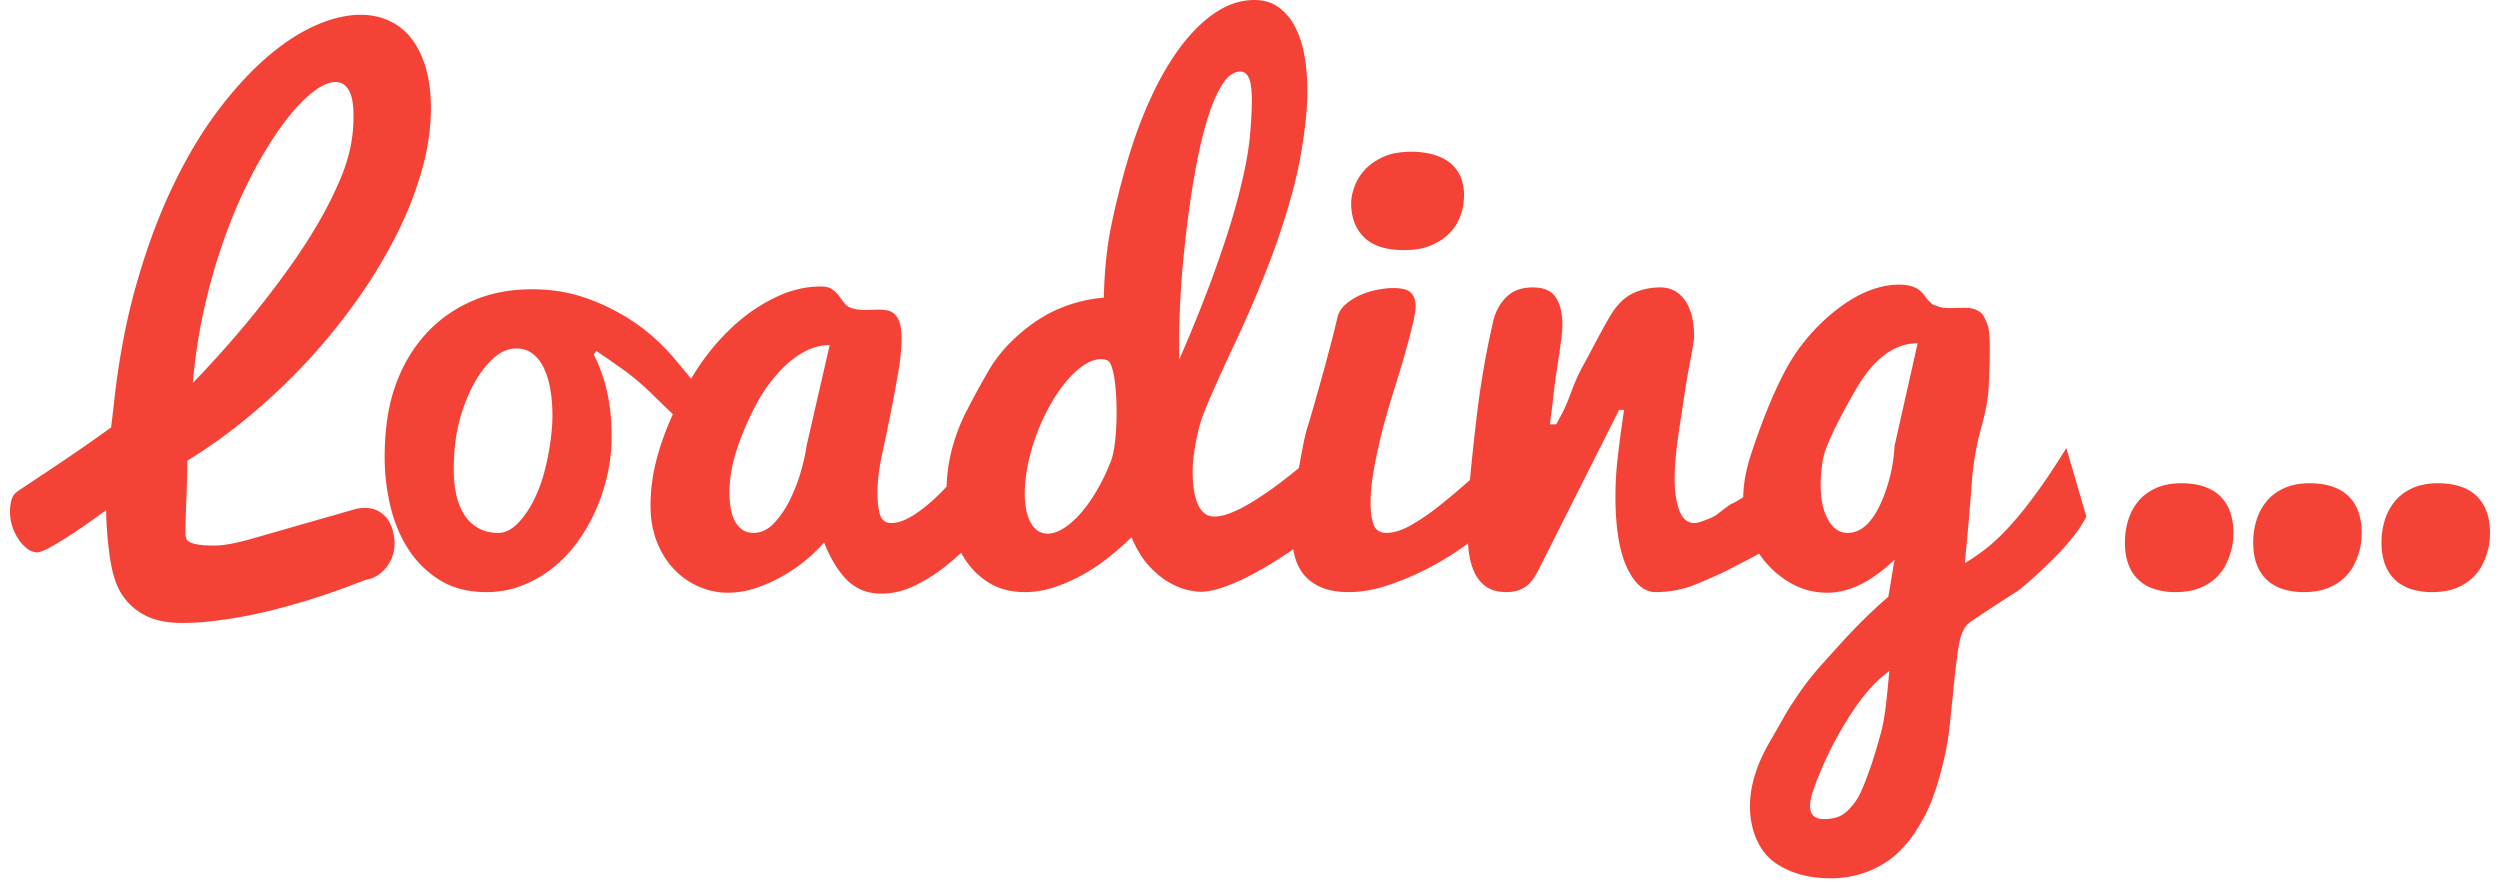 <svg width="190" height="67" viewBox="0 0 190 67" xmlns="http://www.w3.org/2000/svg"><path d="M132.483 37.792c-.533.332-.816.493-.85.481-.031-.015-.39.243-1.078.774-.14.14-.47.305-.985.492-.343.14-.61.211-.797.211-.515 0-.894-.313-1.136-.938-.242-.624-.364-1.421-.364-2.39 0-.578.036-1.211.106-1.899.07-.687.16-1.382.27-2.086.109-.703.23-1.5.363-2.39.133-.89.254-1.617.363-2.18.11-.562.2-1.047.27-1.453.07-.406.105-.695.105-.867 0-1.156-.23-2.063-.691-2.719-.461-.656-1.082-.984-1.864-.984-.78 0-1.492.156-2.132.468-.641.313-1.211.891-1.711 1.735a62.608 62.608 0 0 0-1.22 2.215c-.265.508-.55 1.039-.855 1.593-.304.555-.59 1.192-.855 1.91-.266.72-.5 1.27-.703 1.653-.203.383-.352.66-.446.832h-.468c0-.11.023-.324.07-.645.047-.32.105-.804.176-1.453.07-.648.144-1.226.222-1.734.079-.508.153-1 .223-1.477.07-.476.129-.914.176-1.312.047-.399.07-.715.07-.95 0-.859-.164-1.546-.492-2.062-.328-.515-.914-.773-1.758-.773s-1.512.242-2.004.726c-.492.485-.824 1.086-.996 1.805a63.98 63.98 0 0 0-.68 3.328 70.277 70.277 0 0 0-.632 4.371c-.186 1.599-.34 3.068-.465 4.407l-.332.292a48.141 48.141 0 0 1-2.063 1.723 16.718 16.718 0 0 1-2.086 1.418c-.687.39-1.312.586-1.875.586-.484 0-.804-.207-.96-.621-.157-.414-.235-.973-.235-1.676 0-.719.078-1.527.234-2.426.157-.898.352-1.82.586-2.765.235-.946.532-1.992.891-3.14.36-1.15.656-2.134.89-2.954.235-.82.43-1.555.587-2.203.156-.649.234-1.145.234-1.488 0-.407-.117-.73-.352-.973-.234-.242-.68-.363-1.336-.363-.359 0-.761.043-1.207.129a6.16 6.16 0 0 0-1.289.398c-.414.18-.785.41-1.113.691-.36.313-.578.664-.656 1.055-.125.594-.453 1.875-.985 3.844-.656 2.36-1.093 3.883-1.312 4.57-.102.256-.309 1.253-.62 2.991a43.168 43.168 0 0 1-2.005 1.556c-.375.266-.762.527-1.16.785-.399.258-.793.488-1.184.692-.39.203-.762.363-1.113.48a3.094 3.094 0 0 1-.973.176c-.312 0-.574-.094-.785-.281a1.94 1.94 0 0 1-.504-.762 4.734 4.734 0 0 1-.27-1.09 9.667 9.667 0 0 1-.011-2.402 18.78 18.78 0 0 1 .398-2.145c.079-.312.157-.578.235-.797.36-1 1.195-2.898 2.508-5.695a95.223 95.223 0 0 0 2.39-5.531 58.008 58.008 0 0 0 1.922-5.73c.547-1.962.922-4.044 1.125-6.247.047-.578.07-1.14.07-1.687 0-.891-.07-1.754-.21-2.59-.141-.836-.372-1.57-.692-2.203-.32-.633-.738-1.141-1.254-1.524S96.063 0 95.328 0c-1 0-1.969.309-2.906.926-.938.617-1.82 1.472-2.649 2.566-.828 1.094-1.59 2.39-2.285 3.89-.695 1.5-1.3 3.134-1.816 4.9a59.527 59.527 0 0 0-1.242 4.991c-.313 1.563-.493 3.344-.54 5.344-1.187.11-2.304.383-3.35.82-1.048.438-2.067 1.086-3.06 1.946-.992.86-1.789 1.812-2.39 2.86a71.321 71.321 0 0 0-1.64 3.01 14.03 14.03 0 0 0-1.126 2.977 12.478 12.478 0 0 0-.383 2.757c-.309.334-.634.657-.976.97a12.43 12.43 0 0 1-1.102.902c-.367.266-.73.48-1.09.645-.359.164-.703.246-1.03.246-.438 0-.723-.207-.856-.621-.133-.414-.2-.988-.2-1.723 0-.86.133-1.898.399-3.117s.492-2.309.68-3.27c.187-.96.359-1.898.515-2.812.156-.914.235-1.746.235-2.496 0-.484-.043-.867-.13-1.148-.085-.282-.206-.5-.363-.657a1.103 1.103 0 0 0-.539-.304 2.915 2.915 0 0 0-.656-.07c-.172 0-.348.003-.527.011-.18.008-.356.012-.528.012-.203 0-.402-.012-.597-.035a2.155 2.155 0 0 1-.574-.153 1.091 1.091 0 0 1-.47-.375 84.457 84.457 0 0 0-.386-.527c-.133-.18-.3-.34-.504-.48-.203-.141-.484-.212-.844-.212-1.078 0-2.136.23-3.175.692a12.624 12.624 0 0 0-2.965 1.863c-.938.781-1.801 1.695-2.59 2.742a18.85 18.85 0 0 0-1.144 1.714c-.359-.438-.727-.884-1.106-1.339-.977-1.172-2.031-2.144-3.164-2.918a15.85 15.85 0 0 0-3.645-1.851c-1.297-.461-2.687-.692-4.172-.692-1.734 0-3.296.317-4.687.95-1.39.632-2.566 1.5-3.527 2.601-.961 1.102-1.7 2.399-2.215 3.89-.516 1.493-.774 3.27-.774 5.333 0 1.25.145 2.484.434 3.703.289 1.219.746 2.312 1.371 3.281a7.518 7.518 0 0 0 2.402 2.356c.977.601 2.153.902 3.528.902a7.37 7.37 0 0 0 2.695-.492 8.988 8.988 0 0 0 2.332-1.336 10.014 10.014 0 0 0 1.899-1.992 13.198 13.198 0 0 0 1.406-2.461c.383-.875.676-1.782.879-2.719.203-.938.304-1.867.304-2.79 0-1.265-.113-2.401-.34-3.41a12.548 12.548 0 0 0-1.019-2.87l.188-.258c.562.375 1.234.84 2.015 1.394.781.555 1.574 1.23 2.379 2.028.493.488.97.95 1.43 1.385-.53 1.18-.932 2.289-1.207 3.326a14.02 14.02 0 0 0-.492 3.61c0 1.03.164 1.956.492 2.776.328.82.765 1.516 1.312 2.086a5.706 5.706 0 0 0 1.887 1.313c.71.305 1.441.457 2.191.457.703 0 1.407-.117 2.11-.352a11.459 11.459 0 0 0 2.027-.902 12.306 12.306 0 0 0 1.793-1.23 11.38 11.38 0 0 0 1.383-1.336c.5 1.265 1.094 2.23 1.781 2.894.688.664 1.547.996 2.578.996.86 0 1.719-.21 2.578-.633.86-.422 1.664-.937 2.414-1.547.371-.301.724-.61 1.06-.927a7.4 7.4 0 0 0 .358.588 5.726 5.726 0 0 0 1.852 1.746c.742.437 1.621.656 2.637.656.718 0 1.433-.113 2.144-.34.711-.226 1.414-.527 2.11-.902a14.202 14.202 0 0 0 2.015-1.324A22.745 22.745 0 0 0 86 40.828c.375.906.816 1.633 1.324 2.18.508.547 1.016.965 1.524 1.254.507.289.976.48 1.406.574.43.094.754.14.973.14.39 0 .816-.066 1.277-.199.46-.132.933-.304 1.418-.515.484-.211.976-.453 1.476-.727.5-.273.977-.55 1.43-.832.482-.3.968-.62 1.456-.958.03.163.063.323.103.478.148.586.394 1.082.738 1.488.344.406.793.723 1.348.95.554.226 1.238.339 2.05.339.907 0 1.864-.164 2.872-.492a20.659 20.659 0 0 0 2.964-1.23 22.328 22.328 0 0 0 3.21-1.977c.015.208.035.414.06.617.07.586.21 1.11.422 1.57.21.461.511.828.902 1.102.39.273.906.41 1.547.41.516 0 .969-.117 1.36-.352.374-.218.726-.656 1.054-1.312l6.14-12.188h.376a103.51 103.51 0 0 0-.47 3.504 26.645 26.645 0 0 0-.187 3.035c0 2.391.293 4.208.88 5.45.585 1.242 1.308 1.863 2.167 1.863.86 0 1.68-.125 2.461-.375.297-.078 1.055-.39 2.274-.938.449-.196 1.495-.732 3.14-1.608a7.15 7.15 0 0 0 1.817 1.866c1.023.735 2.144 1.102 3.363 1.102 1.656 0 3.36-.836 5.11-2.508l-.47 2.813a39.64 39.64 0 0 0-2.542 2.402c-.711.742-1.614 1.73-2.707 2.965a19.597 19.597 0 0 0-1.559 2.004c-.508.742-.875 1.316-1.102 1.722a213.83 213.83 0 0 1-1.23 2.157c-1.031 1.843-1.484 3.585-1.36 5.226.079.875.294 1.64.645 2.297.352.656.813 1.168 1.383 1.535a6.54 6.54 0 0 0 1.863.82c.672.18 1.406.27 2.203.27.985 0 1.891-.156 2.72-.469.827-.312 1.538-.719 2.132-1.219a8.415 8.415 0 0 0 1.605-1.84c.477-.726.864-1.452 1.16-2.179.297-.727.56-1.523.786-2.39.226-.868.394-1.641.504-2.321.109-.68.195-1.387.257-2.121.032-.313.079-.758.141-1.336.188-2.016.36-3.39.516-4.125.156-.734.445-1.242.867-1.523a219.64 219.64 0 0 1 3.586-2.344c.781-.61 1.734-1.477 2.86-2.602 1.109-1.14 1.882-2.148 2.32-3.023l-1.524-5.203c-2.328 3.781-4.414 6.367-6.258 7.758-.515.39-1 .718-1.453.984.234-2.453.406-4.445.516-5.977.11-1.53.34-2.922.691-4.172.352-1.25.55-2.296.598-3.14.14-2.719.117-4.32-.07-4.805a6.004 6.004 0 0 0-.305-.68c-.266-.421-.75-.632-1.453-.632l-1.032.023c-.203 0-.382-.008-.539-.023a1.674 1.674 0 0 1-.422-.094 5.002 5.002 0 0 0-.304-.106.657.657 0 0 1-.258-.175 2.952 2.952 0 0 0-.2-.188 1.454 1.454 0 0 1-.198-.246 2.329 2.329 0 0 0-.211-.27c-.375-.453-.97-.68-1.782-.68-1.797 0-3.648.852-5.554 2.555a14.48 14.48 0 0 0-3.211 4.137c-.828 1.586-1.649 3.598-2.461 6.035-.415 1.216-.632 2.36-.65 3.433zm-131.14-.456c.204-.14.548-.371 1.032-.691.484-.32 1.055-.7 1.71-1.137a156.44 156.44 0 0 0 2.122-1.442c.758-.523 1.504-1.05 2.238-1.582l.188-1.593c.344-3.282.898-6.293 1.664-9.036.765-2.742 1.668-5.218 2.707-7.43 1.039-2.21 2.172-4.144 3.398-5.8 1.227-1.656 2.477-3.043 3.75-4.16 1.274-1.117 2.532-1.953 3.774-2.508 1.242-.555 2.402-.832 3.48-.832.782 0 1.5.148 2.157.445a4.487 4.487 0 0 1 1.687 1.336c.469.594.836 1.336 1.102 2.227.265.89.398 1.93.398 3.117 0 1.453-.219 2.977-.656 4.57a26.993 26.993 0 0 1-1.864 4.828 38.27 38.27 0 0 1-2.894 4.864 45.584 45.584 0 0 1-3.738 4.675 46.642 46.642 0 0 1-4.43 4.254 40.907 40.907 0 0 1-4.934 3.575c0 .953-.03 2.093-.093 3.422l-.036 1.277c-.007.289-.011.488-.011.597v.258c0 .14.027.27.082.387.054.117.164.211.328.281.164.07.387.125.668.164.281.04.656.059 1.125.059.687 0 1.633-.172 2.836-.516l7.851-2.25c.094-.03.22-.054.375-.07.125-.016.243-.023.352-.023.39 0 .727.074 1.008.222.281.149.515.348.703.598.187.25.328.539.422.867.093.328.14.664.14 1.008 0 .312-.047.617-.14.914a2.883 2.883 0 0 1-.422.832c-.188.258-.422.48-.703.668-.282.187-.61.312-.985.375a59.328 59.328 0 0 1-4.687 1.64c-.688.204-1.41.403-2.168.598a35.85 35.85 0 0 1-4.711.88c-.805.093-1.582.14-2.332.14-1.156 0-2.106-.2-2.848-.598A4.621 4.621 0 0 1 9.23 45.13c-.43-.68-.73-1.66-.902-2.941-.172-1.282-.258-2.422-.258-3.422-1.343.984-2.484 1.765-3.422 2.343-.937.578-1.539.868-1.804.868-.266 0-.52-.09-.762-.27a2.954 2.954 0 0 1-.668-.715 3.796 3.796 0 0 1-.48-.996 3.57 3.57 0 0 1-.07-1.969c.07-.289.23-.52.48-.691zm13.313-8.227a92.273 92.273 0 0 0 2.496-2.707 74.148 74.148 0 0 0 5.04-6.351c.788-1.117 1.5-2.23 2.132-3.34a28.04 28.04 0 0 0 1.594-3.234c.43-1.047.707-2.04.832-2.977.047-.313.078-.613.094-.902.015-.29.023-.559.023-.809 0-.89-.12-1.539-.363-1.945-.242-.407-.574-.61-.996-.61-.5 0-1.086.262-1.758.786-.672.523-1.375 1.27-2.11 2.238-.734.969-1.476 2.14-2.226 3.515a37.08 37.08 0 0 0-2.086 4.594 45.4 45.4 0 0 0-1.676 5.508 42.224 42.224 0 0 0-.996 6.234zM37.883 40.5c.531 0 1.047-.27 1.547-.809s.937-1.218 1.312-2.039c.375-.82.676-1.812.903-2.976.226-1.164.34-2.2.34-3.106 0-.718-.055-1.386-.165-2.004a6.166 6.166 0 0 0-.492-1.605c-.219-.453-.5-.813-.844-1.078-.343-.266-.757-.399-1.242-.399-.64 0-1.25.274-1.828.82-.578.548-1.086 1.247-1.523 2.098a12.71 12.71 0 0 0-1.032 2.825c-.25 1.03-.375 2.195-.375 3.492 0 .656.063 1.273.188 1.851a4.77 4.77 0 0 0 .586 1.512c.265.43.617.773 1.054 1.031.438.258.961.387 1.57.387zm17.554-3.094c0 .39.028.77.083 1.137.054.367.152.695.292.984.141.29.329.524.563.703.234.18.531.27.89.27.579 0 1.102-.25 1.57-.75.47-.5.876-1.102 1.22-1.805.343-.703.62-1.43.832-2.18.21-.75.347-1.374.41-1.874l1.758-7.664c-.64 0-1.266.16-1.875.48-.61.32-1.184.754-1.723 1.3a11.641 11.641 0 0 0-1.488 1.876c-.453.703-.899 1.57-1.336 2.601-.438 1.032-.746 1.938-.926 2.72a9.851 9.851 0 0 0-.27 2.202zM95 10.29c.094-1.094.14-1.96.14-2.601 0-.844-.074-1.43-.222-1.758-.148-.328-.363-.492-.645-.492-.5 0-.953.316-1.359.949s-.766 1.441-1.078 2.426c-.313.984-.586 2.07-.82 3.257a63.685 63.685 0 0 0-.586 3.446 87.082 87.082 0 0 0-.375 3c-.094.89-.157 1.523-.188 1.898a83.703 83.703 0 0 0-.152 2.215c-.04.71-.067 1.36-.082 1.945a58.537 58.537 0 0 0-.024 1.535V27.352c.891-2.032 1.711-4.055 2.461-6.07.313-.86.63-1.762.95-2.708.32-.945.613-1.894.878-2.847.266-.954.497-1.891.692-2.813.195-.922.332-1.797.41-2.625zm7.688 5.156c0-.36.078-.765.234-1.218a3.8 3.8 0 0 1 .762-1.278c.351-.398.82-.734 1.406-1.008.586-.273 1.316-.41 2.191-.41a6.17 6.17 0 0 1 1.547.188c.484.125.906.316 1.266.574.36.258.644.598.855 1.02.211.421.317.921.317 1.5 0 .53-.086 1.046-.258 1.546a3.6 3.6 0 0 1-.82 1.336c-.376.39-.848.707-1.418.95-.57.242-1.254.363-2.051.363-1.375 0-2.39-.324-3.047-.973-.656-.648-.984-1.512-.984-2.59zm35.835 19.57c.141-.921.954-2.68 2.438-5.273 1.375-2.437 2.969-3.656 4.781-3.656l-1.758 7.805a12.185 12.185 0 0 1-.914 4.054c-.703 1.703-1.586 2.555-2.648 2.555-.61 0-1.102-.328-1.477-.984-.578-1.016-.718-2.516-.422-4.5zM143.586 51c-.016.219-.063.723-.14 1.512-.079.789-.16 1.457-.247 2.004-.086.547-.199 1.047-.34 1.5a39.96 39.96 0 0 1-.609 2.027 32.21 32.21 0 0 1-.574 1.559c-.211.53-.41.937-.598 1.218a4.795 4.795 0 0 1-.656.785c-.25.243-.52.41-.809.504-.289.094-.62.141-.996.141-1.047 0-1.312-.742-.797-2.227a27.26 27.26 0 0 1 2.532-5.261c1.062-1.727 2.14-2.98 3.234-3.762zm35.906-10.477c0 .063-.008.22-.023.47-.016.25-.067.538-.153.866a5.644 5.644 0 0 1-.398 1.043c-.18.368-.434.707-.762 1.02-.328.312-.742.57-1.242.773-.5.203-1.11.305-1.828.305a5.187 5.187 0 0 1-1.57-.223 3.214 3.214 0 0 1-1.207-.68 3.067 3.067 0 0 1-.786-1.171c-.187-.477-.28-1.051-.28-1.723 0-.562.081-1.113.245-1.652.164-.54.418-1.02.762-1.442.344-.422.79-.757 1.336-1.007.547-.25 1.195-.375 1.945-.375 1.297 0 2.281.328 2.953.984.672.656 1.008 1.594 1.008 2.812zm9.75 0c0 .063-.008.22-.023.47-.016.25-.067.538-.153.866a5.644 5.644 0 0 1-.398 1.043c-.18.368-.434.707-.762 1.02-.328.312-.742.57-1.242.773-.5.203-1.11.305-1.828.305a5.187 5.187 0 0 1-1.57-.223 3.214 3.214 0 0 1-1.207-.68 3.067 3.067 0 0 1-.786-1.171c-.187-.477-.28-1.051-.28-1.723 0-.562.081-1.113.245-1.652.164-.54.418-1.02.762-1.442.344-.422.79-.757 1.336-1.007.547-.25 1.195-.375 1.945-.375 1.297 0 2.281.328 2.953.984.672.656 1.008 1.594 1.008 2.812zm-19.5 0c0 .063-.008.22-.023.47-.016.25-.067.538-.153.866a5.644 5.644 0 0 1-.398 1.043c-.18.368-.434.707-.762 1.02-.328.312-.742.57-1.242.773-.5.203-1.11.305-1.828.305a5.187 5.187 0 0 1-1.57-.223 3.214 3.214 0 0 1-1.207-.68 3.067 3.067 0 0 1-.786-1.171c-.187-.477-.28-1.051-.28-1.723 0-.562.081-1.113.245-1.652.164-.54.418-1.02.762-1.442.344-.422.79-.757 1.336-1.007.547-.25 1.195-.375 1.945-.375 1.297 0 2.281.328 2.953.984.672.656 1.008 1.594 1.008 2.812zm-90.61-.053c1.547.593 3.926-1.854 5.313-5.468.635-1.653.55-7.295-.29-7.617-.837-.321-1.917.248-2.952 1.41-.878.987-1.723 2.4-2.36 4.057-1.387 3.613-1.257 7.024.29 7.618z" fill="#F44336" fill-rule="evenodd"/></svg>